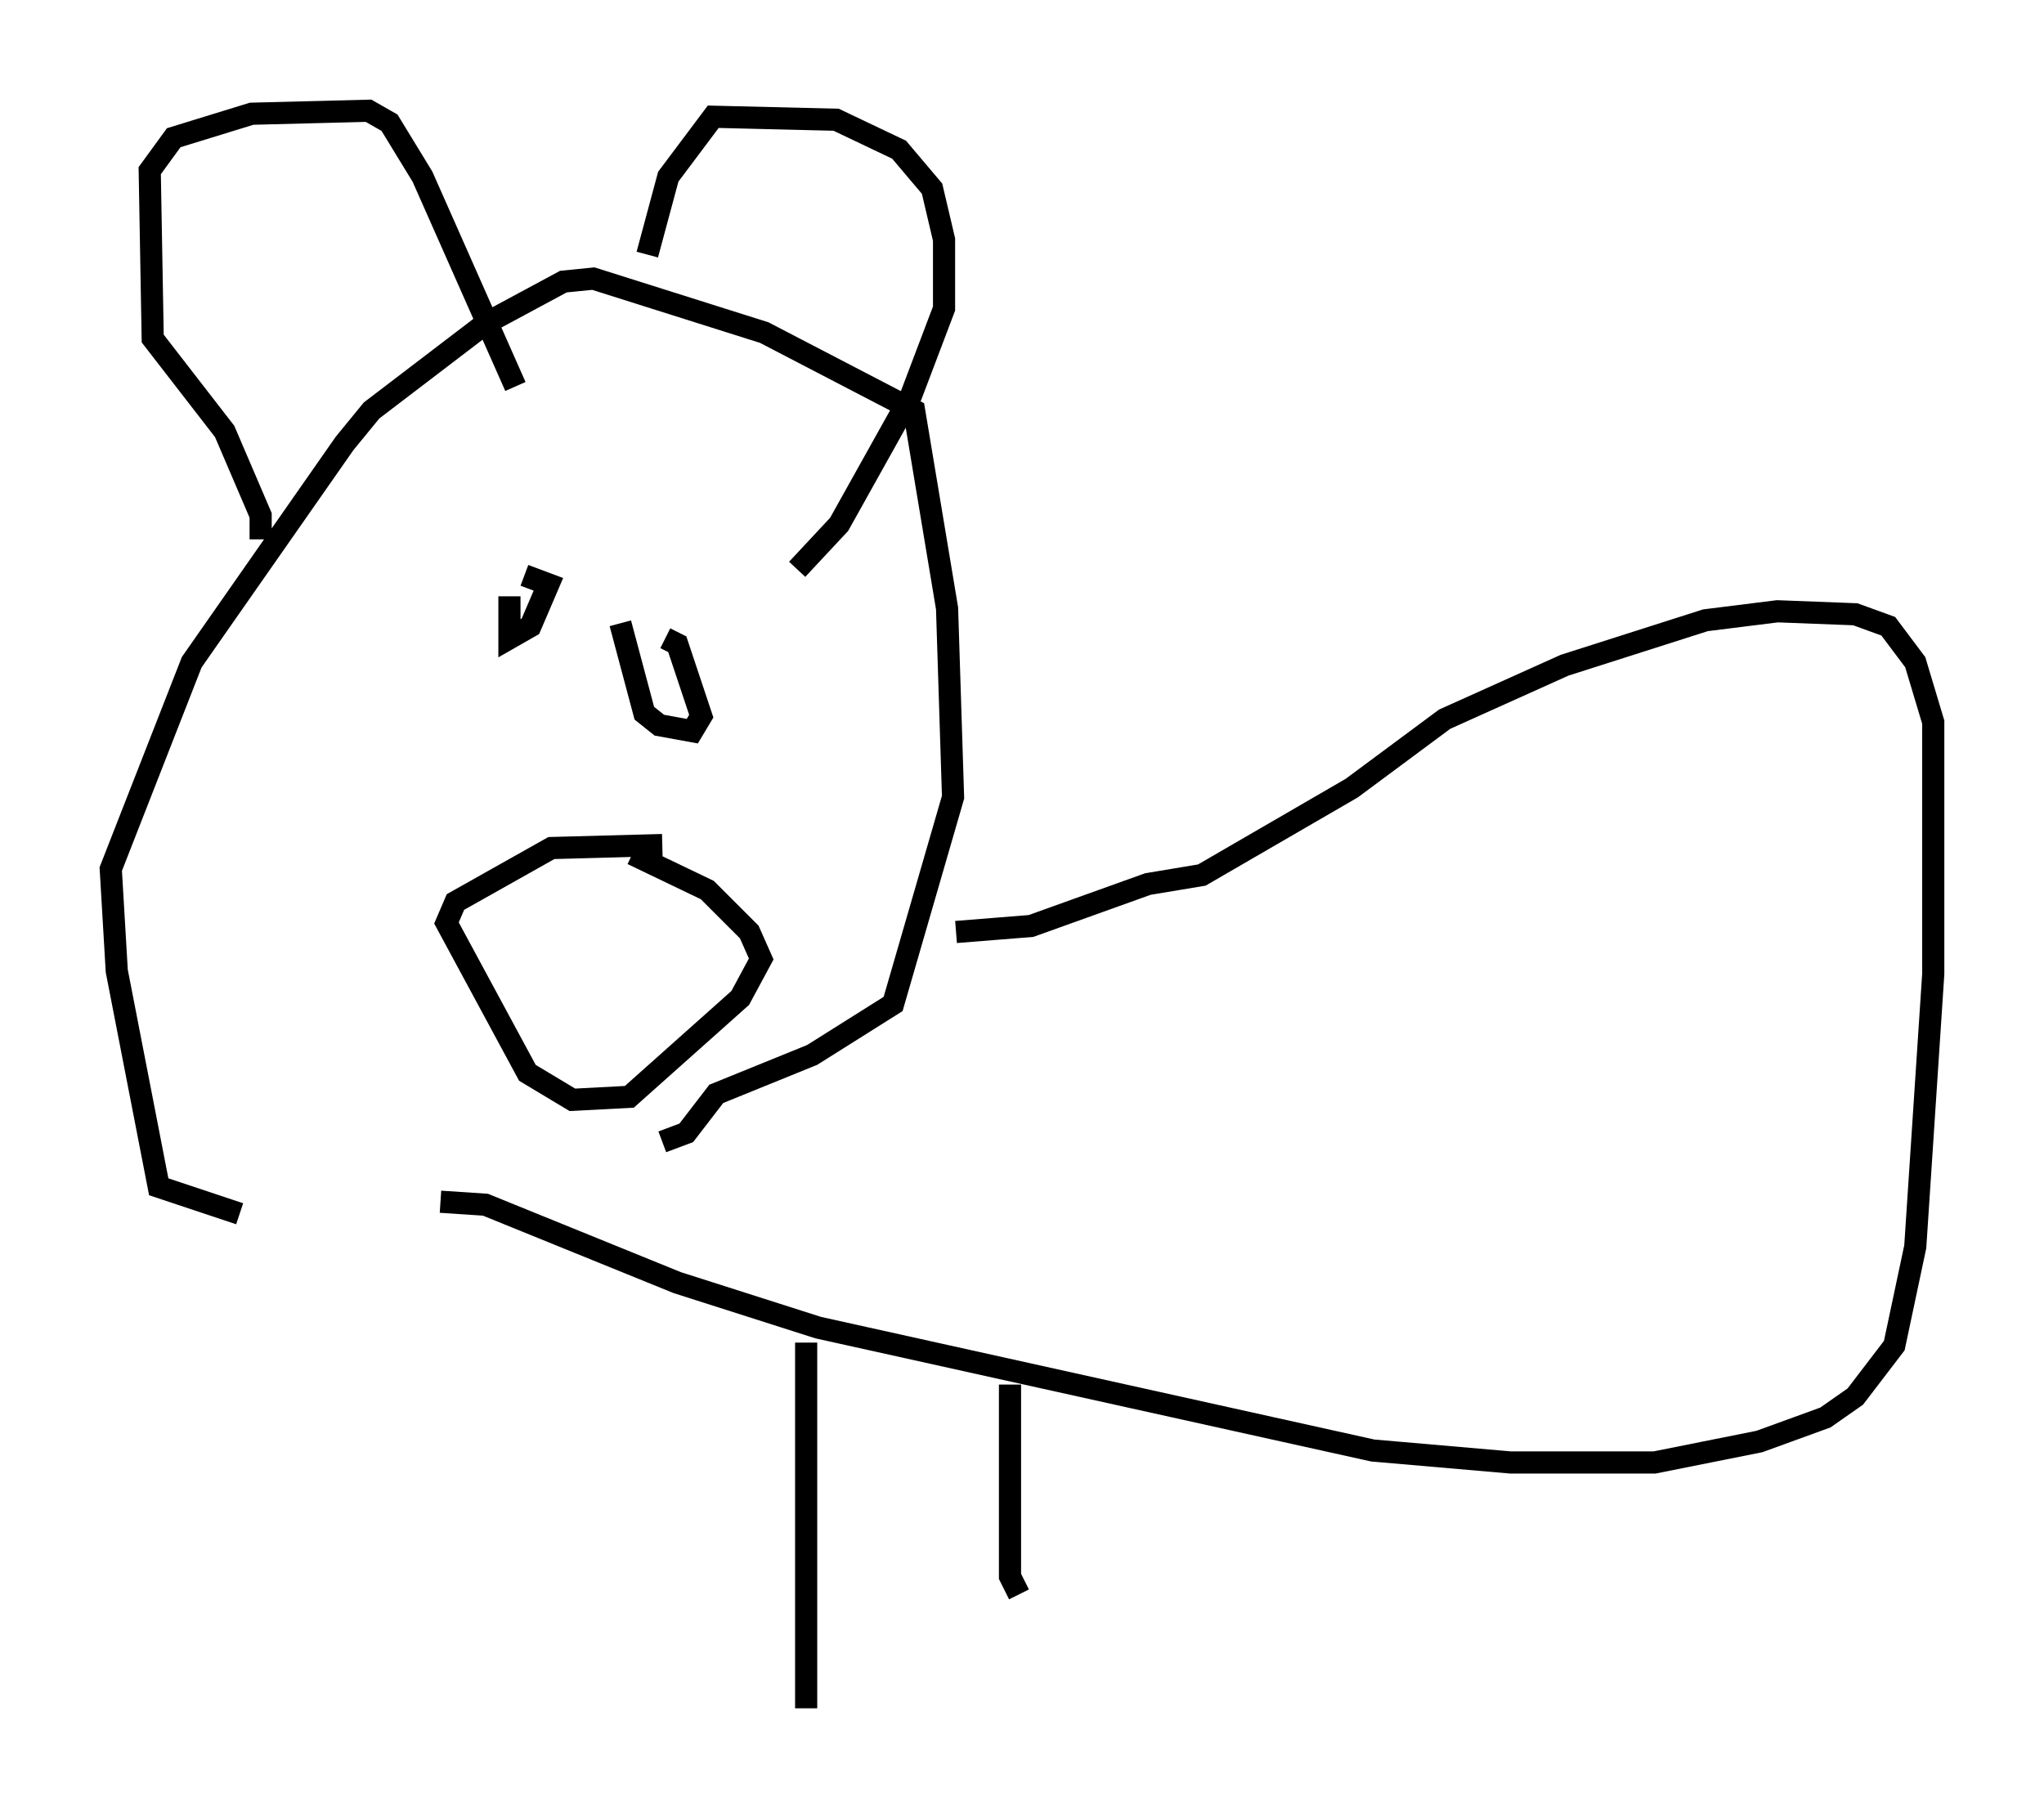 <?xml version="1.0" encoding="utf-8" ?>
<svg baseProfile="full" height="82.124" version="1.1" width="92.272" xmlns="http://www.w3.org/2000/svg" xmlns:ev="http://www.w3.org/2001/xml-events" xmlns:xlink="http://www.w3.org/1999/xlink"><defs /><rect fill="white" height="82.124" width="92.272" x="0" y="0" /><path d="M20.426, 54.932 m-9.607, -0.135 l-3.654, -1.218 -1.894, -9.743 l-0.271, -4.601 3.654, -9.337 l6.901, -9.878 1.218, -1.488 l5.142, -3.924 3.518, -1.894 l1.353, -0.135 7.713, 2.436 l6.766, 3.518 1.488, 8.931 l0.271, 8.525 -2.706, 9.337 l-3.654, 2.3 -4.33, 1.759 l-1.353, 1.759 -1.083, 0.406 m-18.132, -27.199 l0.0, -1.083 -1.624, -3.789 l-3.248, -4.195 -0.135, -7.578 l1.083, -1.488 3.518, -1.083 l5.277, -0.135 0.947, 0.541 l1.488, 2.436 4.195, 9.472 m5.954, -5.954 l0.947, -3.518 2.03, -2.706 l5.548, 0.135 2.842, 1.353 l1.488, 1.759 0.541, 2.3 l0.0, 3.112 -1.488, 3.924 l-3.248, 5.819 -1.894, 2.03 m-6.089, 12.449 l-5.007, 0.135 -4.33, 2.436 l-0.406, 0.947 3.654, 6.766 l2.03, 1.218 2.571, -0.135 l5.007, -4.465 0.947, -1.759 l-0.541, -1.218 -1.894, -1.894 l-3.383, -1.624 m-5.548, -11.637 l0.0, 1.894 0.947, -0.541 l0.812, -1.894 -1.083, -0.406 m4.33, 2.165 l1.083, 4.059 0.677, 0.541 l1.488, 0.271 0.406, -0.677 l-1.083, -3.248 -0.541, -0.271 m-10.149, 25.44 l2.03, 0.135 8.66, 3.518 l6.36, 2.03 25.034, 5.548 l6.225, 0.541 6.495, 0.0 l4.736, -0.947 2.977, -1.083 l1.353, -0.947 1.759, -2.3 l0.947, -4.465 0.812, -12.314 l0.0, -11.367 -0.812, -2.706 l-1.218, -1.624 -1.488, -0.541 l-3.518, -0.135 -3.248, 0.406 l-6.36, 2.03 -5.413, 2.436 l-4.195, 3.112 -6.766, 3.924 l-2.436, 0.406 -5.277, 1.894 l-3.383, 0.271 m-6.766, 18.538 l0.0, 16.509 m9.202, -14.614 l0.0, 8.66 0.406, 0.812 " fill="none" stroke="black" stroke-width="1" /></svg>